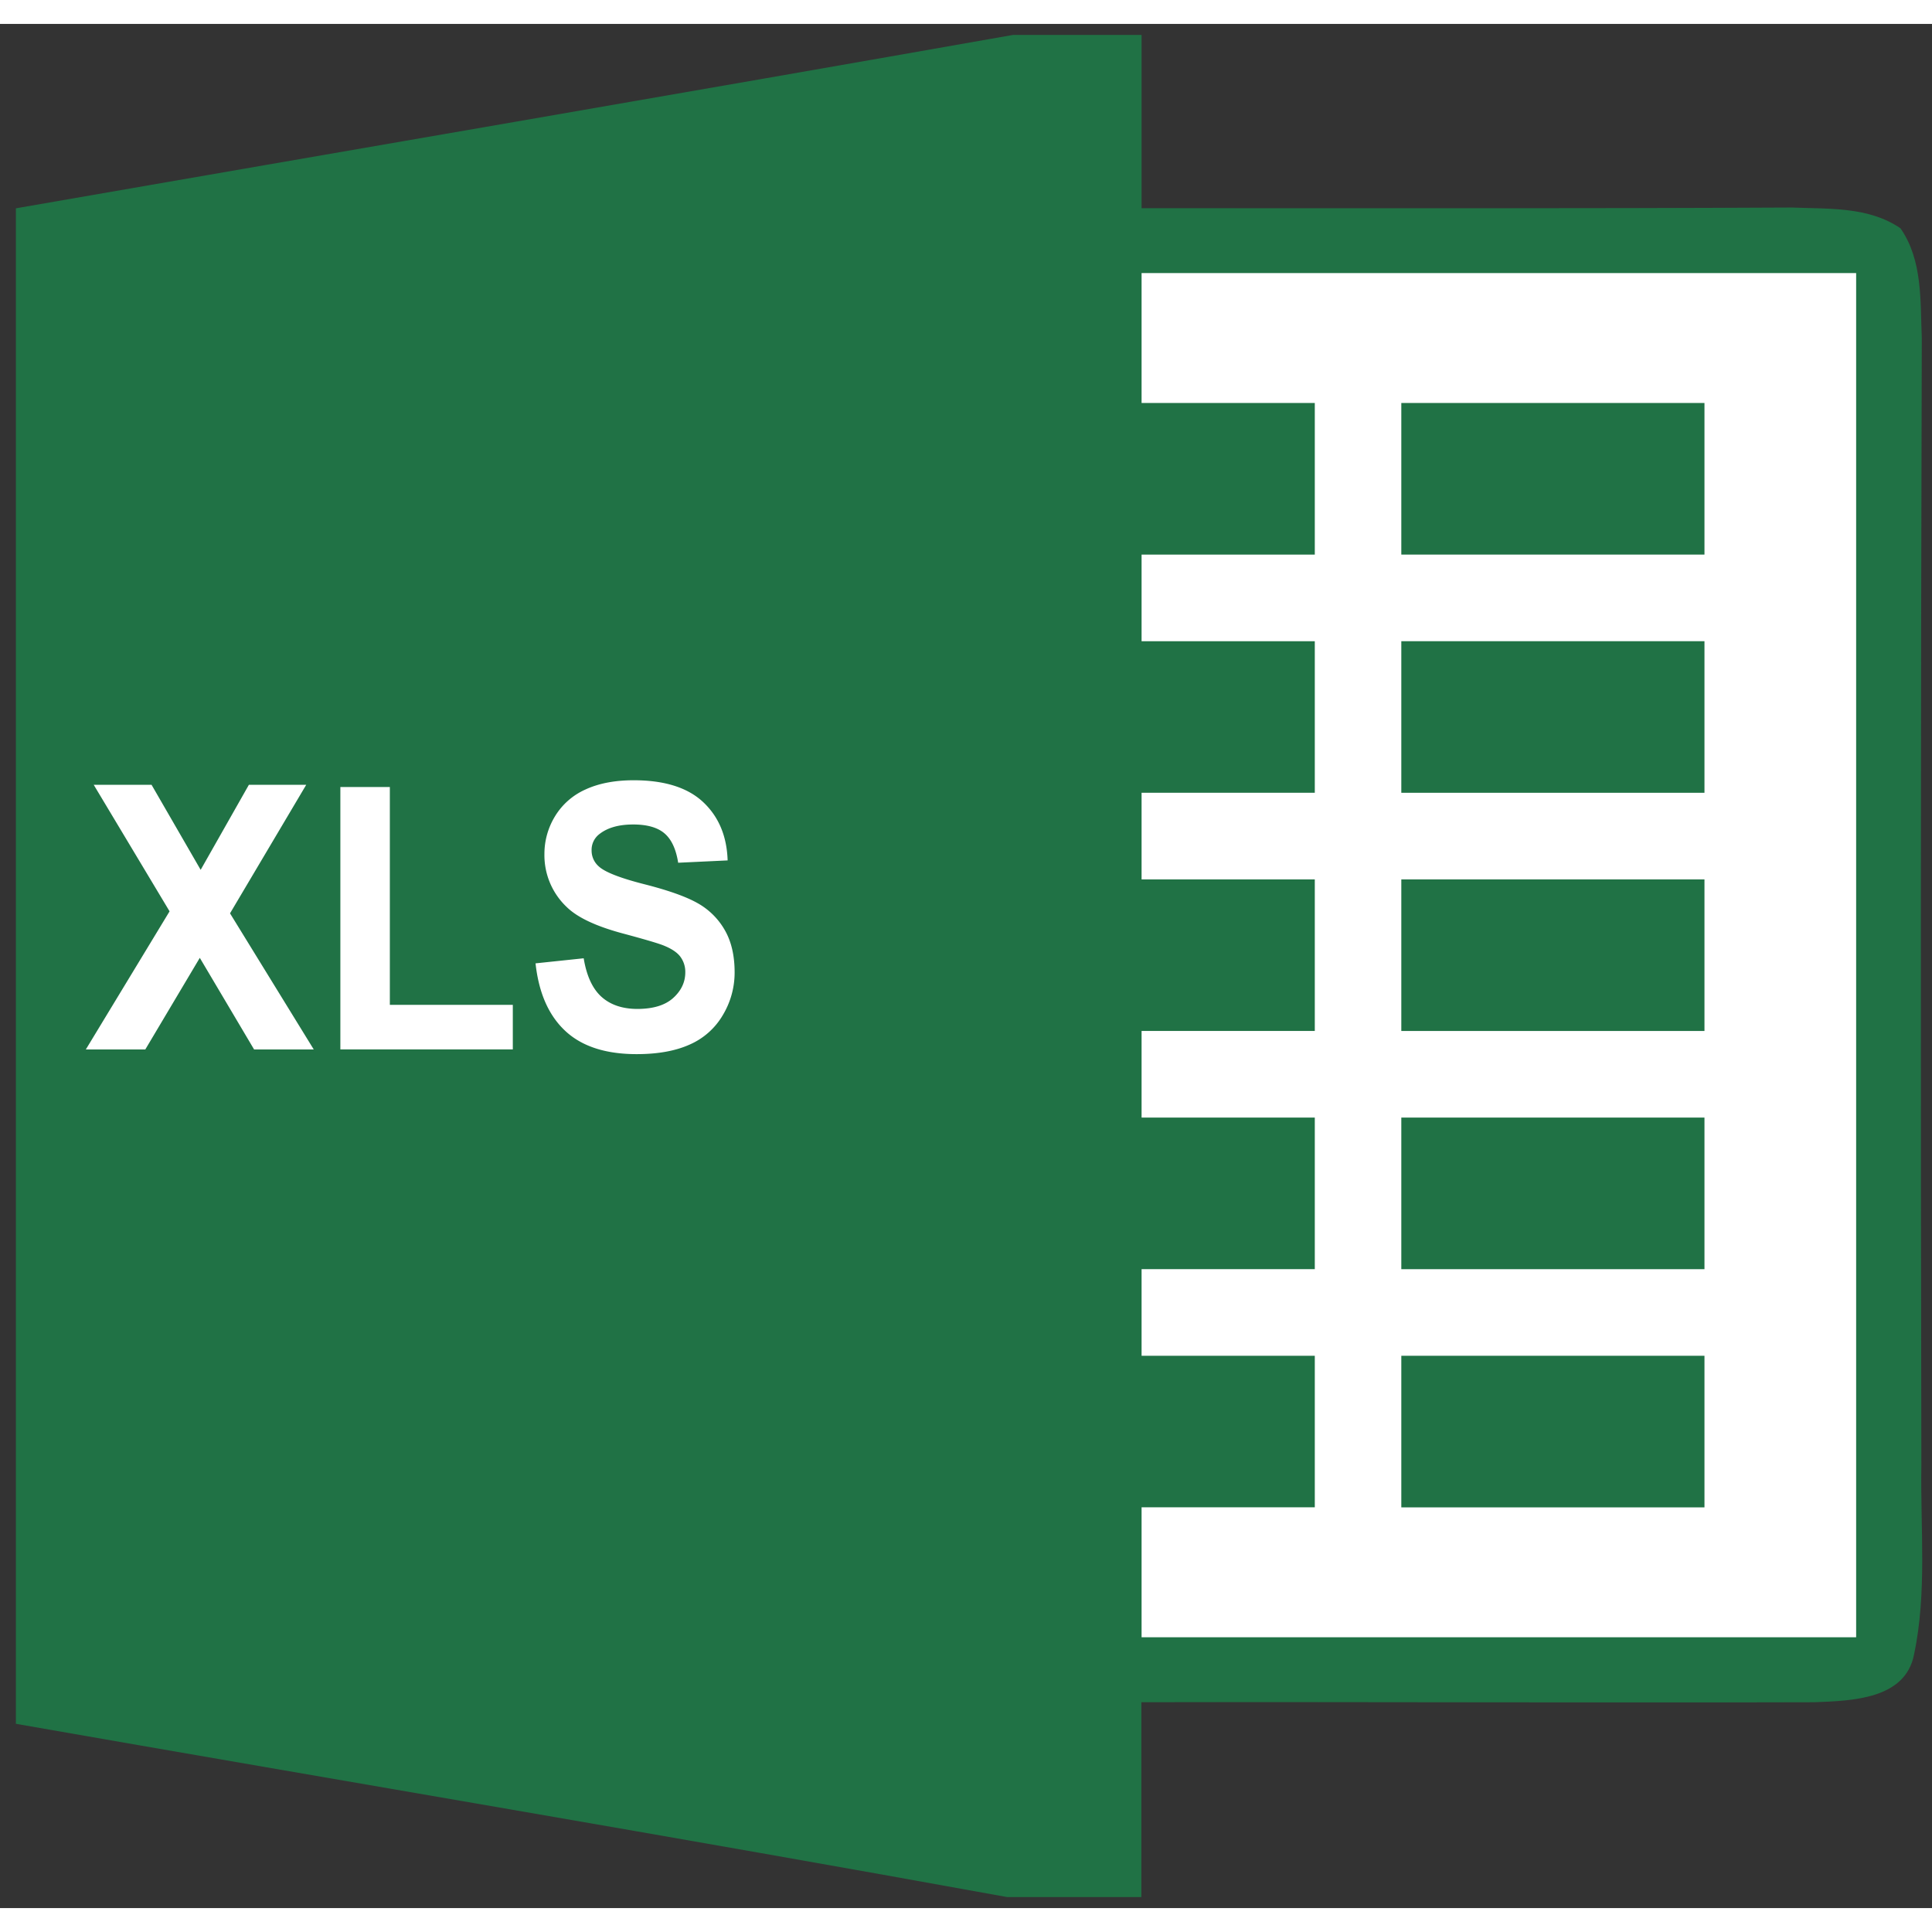 <svg viewBox="0 0 1050 1024" version="1.1" xmlns="http://www.w3.org/2000/svg" width="48" height="48"><rect x="0" y="0" width="1050" height="1024" fill="#333333" stroke="none"/><path d="M550.467 5.996h69.955v94.154c117.8 0 235.601 0.229 353.401-0.364 19.887 0.822 41.782-0.593 59.055 11.304 12.126 17.381 10.712 39.545 11.574 59.554-0.579 204.301-0.674 408.522-0.229 612.662-0.593 34.25 3.166 69.201-4.002 102.966-4.783 24.441-34.223 25.034-53.895 25.856-121.937 0.35-243.968-0.243-366.013 0v105.876h-73.027c-179.362-32.606-359.074-62.733-538.651-94.154V100.217C189.292 68.797 369.933 37.848 550.467 5.996z" fill="#207245" p-id="4439"></path><path d="M620.423 135.411H1008.775v741.403H620.423v-70.629h94.141v-82.351h-94.141v-47.077h94.141v-82.378h-94.141V547.301h94.141v-82.365h-94.141v-47.091h94.141V335.495h-94.141v-47.077h94.141V206.013h-94.141z" fill="#FFFFFF" p-id="4440"></path><path d="M761.587 206.013h164.756v82.392H761.587V206.013z m0 129.469h164.756v82.378H761.587V335.495z m0 129.455h164.756v82.378H761.587v-82.378z m0 129.442h164.756v82.392H761.587v-82.392z m0 129.455h164.756v82.392H761.587v-82.392z" fill="#207245" p-id="4441"></path><path d="M46.659 557.339l45.501-75.048-41.229-68.77h31.434l26.691 46.215 26.206-46.215h31.165l-41.418 69.861 45.501 73.971h-32.418l-29.507-49.785-29.615 49.785H46.659z m138.321 0V414.733h26.893v118.38h66.829v24.226H184.994z m106.092-46.781l26.152-2.749c1.549 9.472 4.743 16.438 9.566 20.844 4.851 4.406 11.345 6.643 19.483 6.683 8.664 0 15.185-1.981 19.577-5.942 4.379-3.961 6.575-8.596 6.589-13.891a13.797 13.797 0 0 0-2.776-8.677c-1.846-2.398-5.066-4.473-9.661-6.225-3.153-1.186-10.334-3.288-21.531-6.292-14.417-3.867-24.522-8.61-30.329-14.228a38.75 38.75 0 0 1-12.261-28.955 39.155 39.155 0 0 1 5.794-20.561c3.907-6.4 9.674-11.453 16.532-14.498 7.235-3.341 15.966-5.012 26.206-5.012 16.707 0 29.292 3.961 37.726 11.857 8.448 7.923 12.894 18.486 13.312 31.704l-26.88 1.267c-1.159-7.384-3.624-12.692-7.411-15.939-3.773-3.234-9.445-4.851-17.017-4.851-7.815 0-13.932 1.725-18.351 5.187a10.779 10.779 0 0 0-4.271 8.933 11.385 11.385 0 0 0 3.988 8.731c3.395 3.085 11.628 6.292 24.711 9.62 13.069 3.328 22.744 6.764 29.009 10.334a38.804 38.804 0 0 1 14.7 14.632c3.544 6.171 5.322 13.811 5.322 22.905 0.027 8.152-2.169 16.168-6.36 23.161a38.858 38.858 0 0 1-17.947 16.047c-7.72 3.503-17.368 5.255-28.941 5.255-16.842 0-29.777-4.204-38.777-12.611-9.027-8.408-14.417-20.642-16.168-36.729z" fill="#FFFFFF"></path></svg>